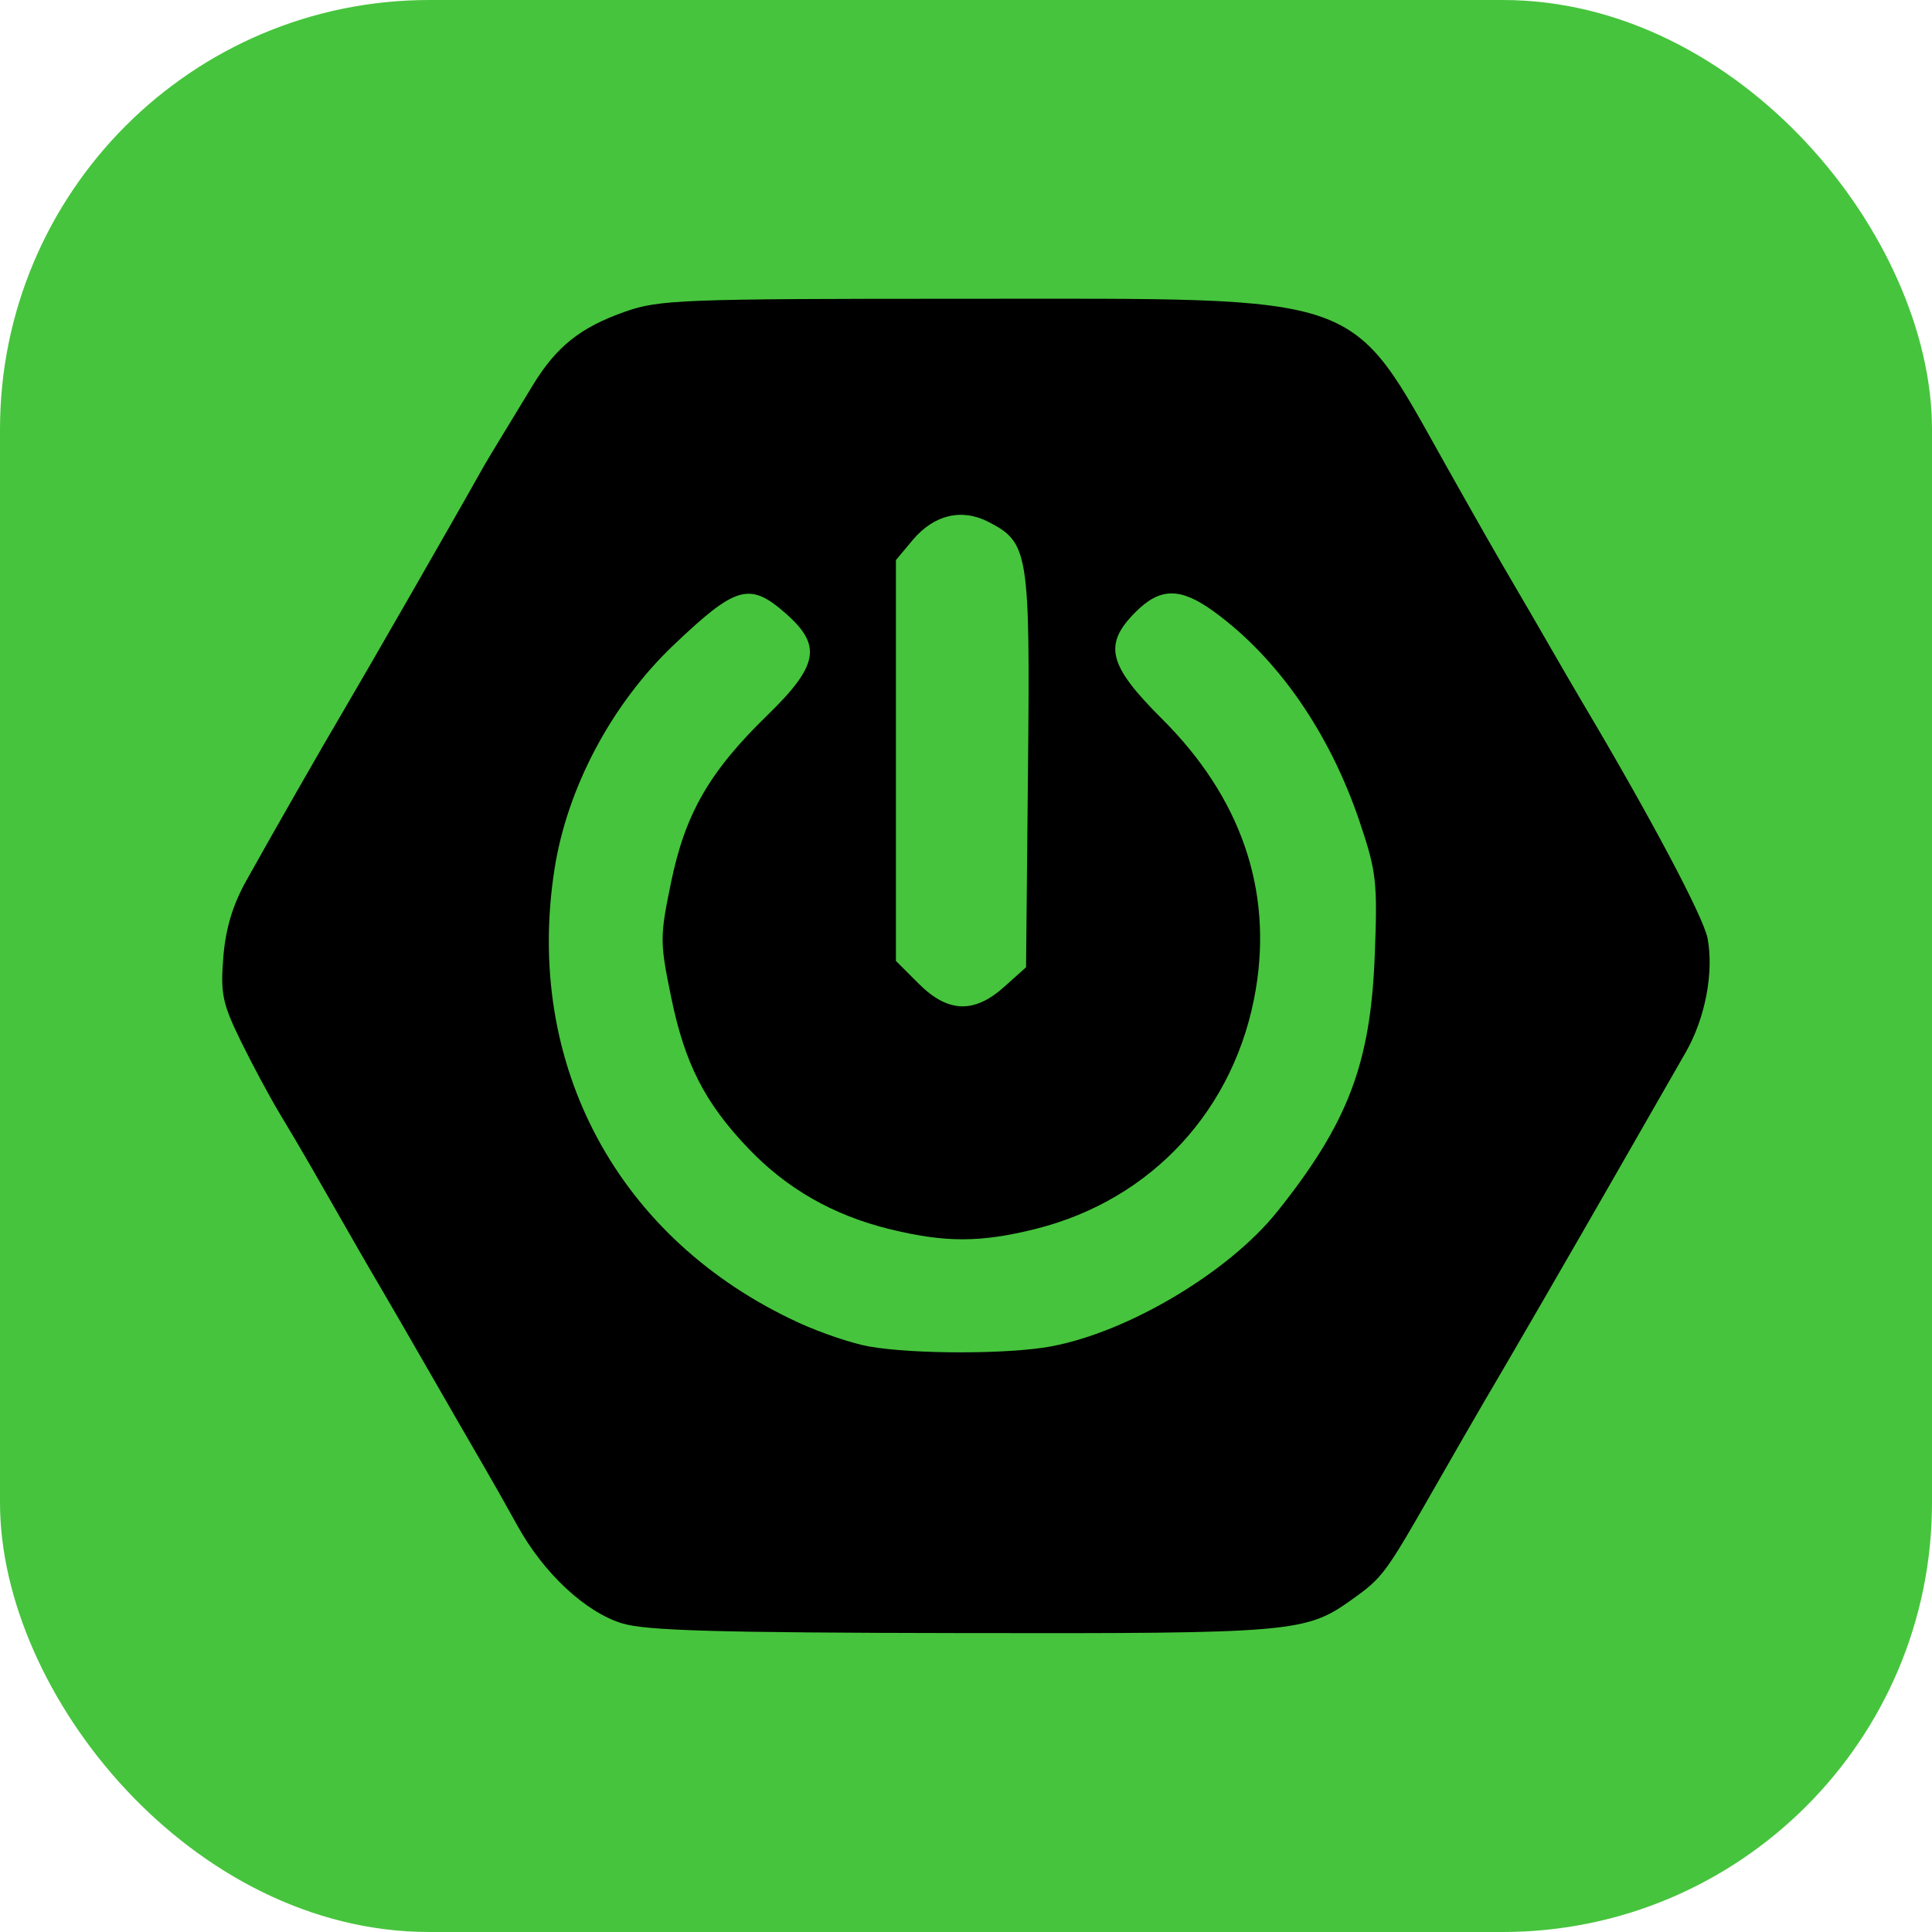 <?xml version="1.0" encoding="UTF-8" standalone="no"?>
<!-- Created with Inkscape (http://www.inkscape.org/) -->

<svg
   width="36"
   height="36"
   viewBox="0 0 36 36"
   version="1.1"
   id="svg18171"
   xml:space="preserve"
   inkscape:version="1.3 (0e150ed6c4, 2023-07-21)"
   sodipodi:docname="springboot.svg"
   xmlns:inkscape="http://www.inkscape.org/namespaces/inkscape"
   xmlns:sodipodi="http://sodipodi.sourceforge.net/DTD/sodipodi-0.dtd"
   xmlns="http://www.w3.org/2000/svg"
   xmlns:svg="http://www.w3.org/2000/svg"><sodipodi:namedview
     id="namedview18173"
     pagecolor="#505050"
     bordercolor="#ffffff"
     borderopacity="1"
     inkscape:showpageshadow="0"
     inkscape:pageopacity="0"
     inkscape:pagecheckerboard="1"
     inkscape:deskcolor="#505050"
     inkscape:document-units="px"
     showgrid="false"
     inkscape:zoom="5.3115544"
     inkscape:cx="38.783374"
     inkscape:cy="21.086106"
     inkscape:window-width="1366"
     inkscape:window-height="697"
     inkscape:window-x="0"
     inkscape:window-y="0"
     inkscape:window-maximized="1"
     inkscape:current-layer="layer1"
     showguides="true"><sodipodi:guide
       position="17.923,5.568"
       orientation="1,0"
       id="guide635"
       inkscape:locked="false" /><sodipodi:guide
       position="36,18"
       orientation="0,-1"
       id="guide637"
       inkscape:locked="false" /></sodipodi:namedview><defs
     id="defs18168" /><g
     inkscape:label="Camada 1"
     inkscape:groupmode="layer"
     id="layer1"><rect
       style="fill:#46c43d;stroke-width:2.447;stroke-miterlimit:0;fill-opacity:1"
       id="rect18292"
       width="36"
       height="36"
       x="-4.4408921e-15"
       y="3.5527137e-15"
       rx="8" /><path
       style="fill:#000000;stroke-width:0.384"
       d="m 11.594,30.25 c -0.688,-0.212 -1.464,-0.936 -1.953,-1.822 -0.201,-0.364 -0.48,-0.858 -0.62,-1.097 -0.14,-0.239 -0.576,-0.995 -0.969,-1.679 -0.393,-0.684 -0.829,-1.439 -0.971,-1.679 -0.232,-0.393 -0.405,-0.694 -1.279,-2.222 -0.142,-0.249 -0.41,-0.704 -0.596,-1.011 -0.185,-0.308 -0.51,-0.914 -0.722,-1.347 -0.338,-0.693 -0.377,-0.879 -0.323,-1.555 0.042,-0.528 0.174,-0.969 0.42,-1.413 0.447,-0.804 1.444,-2.548 1.836,-3.21 0.391,-0.661 2.133,-3.695 2.499,-4.353 0.132,-0.238 0.23,-0.4 1.009,-1.679 0.443,-0.727 0.889,-1.083 1.727,-1.377 0.634,-0.223 1.074,-0.239 6.346,-0.239 7.55,0 7.111,-0.154 8.972,3.153 0.646,1.148 0.942,1.666 1.289,2.257 0.161,0.274 0.453,0.777 0.649,1.119 0.197,0.342 0.457,0.79 0.579,0.995 1.262,2.124 2.256,3.998 2.331,4.393 0.12,0.637 -0.045,1.494 -0.407,2.124 -0.181,0.314 -0.745,1.299 -1.254,2.188 -0.892,1.557 -2.06,3.575 -2.52,4.353 -0.121,0.205 -0.534,0.923 -0.918,1.594 -0.903,1.582 -0.956,1.654 -1.525,2.06 -0.864,0.618 -1.084,0.637 -7.272,0.627 -4.552,-0.007 -5.887,-0.045 -6.329,-0.181 z m 7.994,-5.163 c 1.434,-0.265 3.312,-1.384 4.212,-2.511 1.315,-1.646 1.737,-2.75 1.816,-4.759 0.054,-1.376 0.033,-1.57 -0.275,-2.487 -0.56,-1.67 -1.531,-3.072 -2.728,-3.939 -0.618,-0.448 -0.995,-0.445 -1.452,0.012 -0.609,0.609 -0.514,0.991 0.494,1.995 1.462,1.457 2.057,3.173 1.745,5.037 -0.372,2.223 -1.933,3.922 -4.103,4.464 -1.027,0.257 -1.686,0.257 -2.72,0.004 -1.049,-0.258 -1.914,-0.751 -2.631,-1.502 -0.812,-0.85 -1.185,-1.579 -1.439,-2.815 -0.212,-1.032 -0.213,-1.125 -0.004,-2.14 0.265,-1.286 0.714,-2.066 1.794,-3.117 0.957,-0.932 1.024,-1.302 0.34,-1.902 -0.669,-0.587 -0.923,-0.514 -2.089,0.596 -1.15,1.096 -1.978,2.653 -2.215,4.168 -0.571,3.652 1.186,6.914 4.557,8.459 0.41,0.188 0.998,0.386 1.306,0.44 0.833,0.146 2.594,0.145 3.392,-0.002 z m -0.875,-6.7 0.406,-0.363 0.036,-3.675 c 0.04,-4.065 0.013,-4.236 -0.732,-4.622 -0.502,-0.26 -1.017,-0.138 -1.416,0.335 L 16.694,10.437 v 3.734 3.734 l 0.423,0.423 c 0.545,0.545 1.033,0.563 1.596,0.06 z"
       id="path1" /></g></svg>
